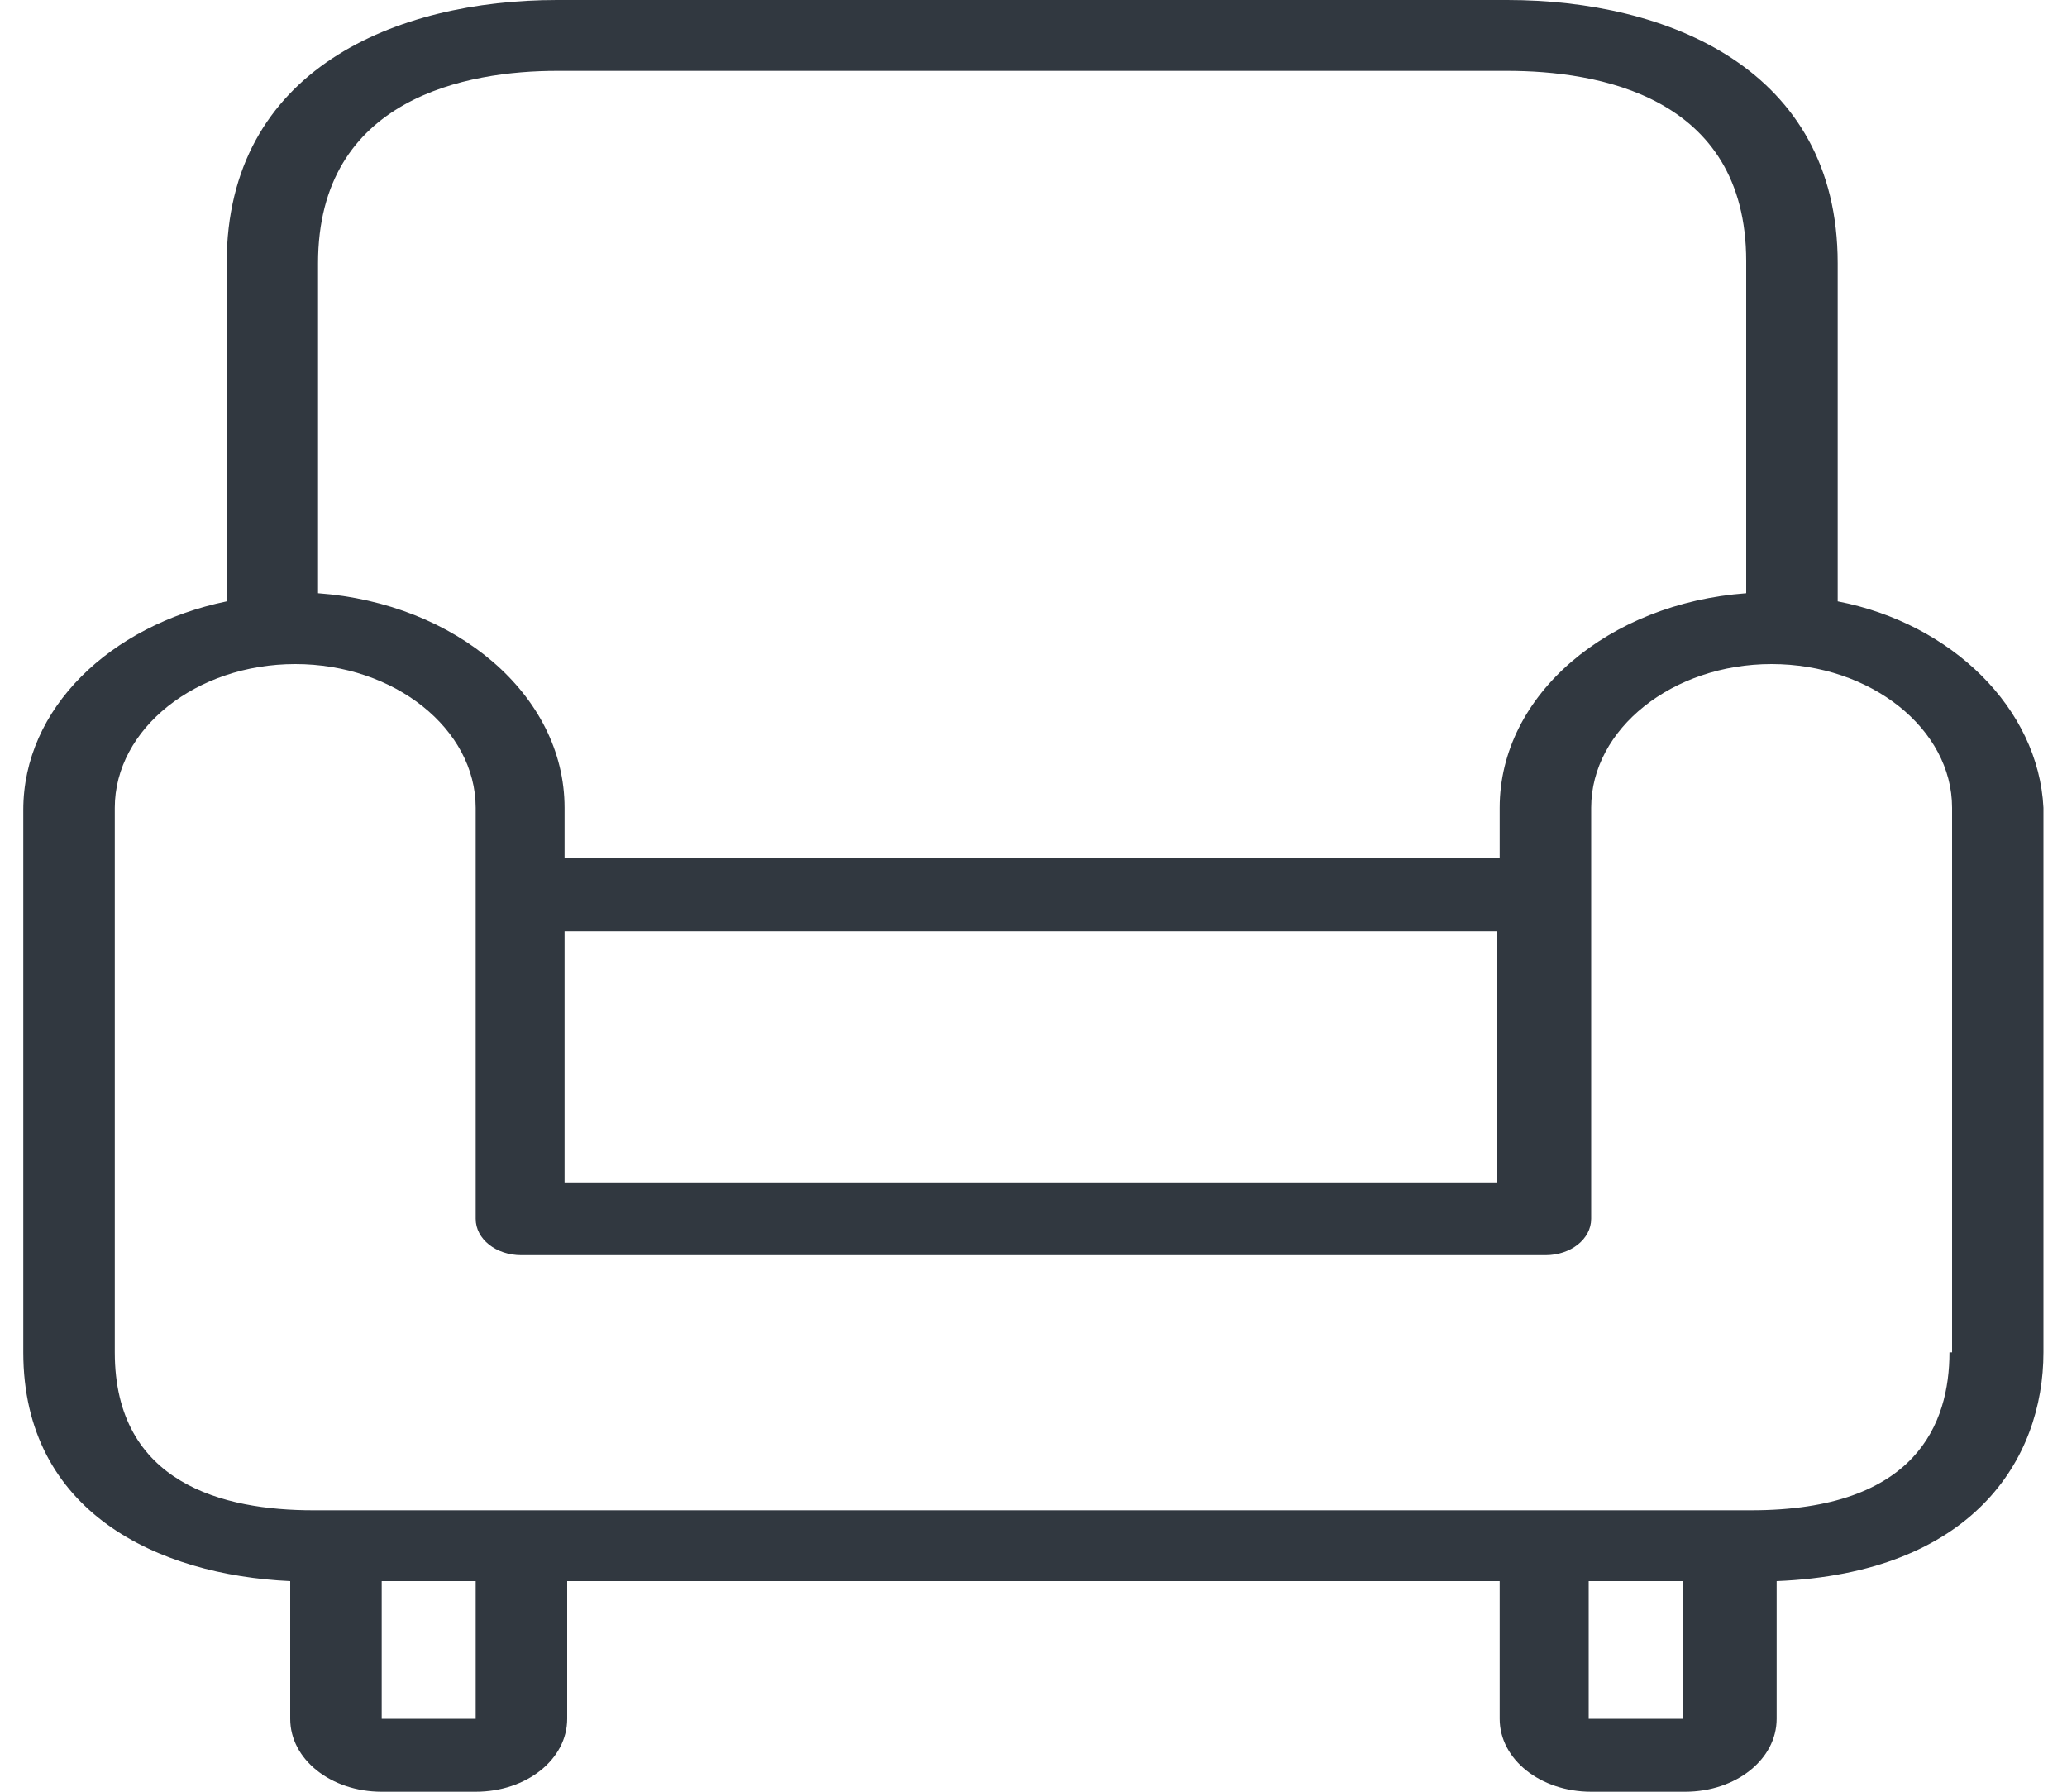 <svg width="15" height="13" viewBox="0 0 15 13" fill="none" xmlns="http://www.w3.org/2000/svg">
<path d="M13.336 4.363V1.91C13.336 0.499 12.1 0 10.938 0H4.042C2.88 0 1.645 0.499 1.645 1.91V4.363C0.796 4.539 0.169 5.141 0.169 5.876V9.812C0.169 10.973 1.147 11.428 2.106 11.472V12.471C2.106 12.765 2.401 13 2.77 13H3.452C3.821 13 4.116 12.765 4.116 12.471V11.472H10.883V12.471C10.883 12.765 11.178 13 11.547 13H12.229C12.598 13 12.893 12.765 12.893 12.471V11.472C14.313 11.414 14.829 10.591 14.829 9.812V5.861C14.793 5.141 14.166 4.524 13.336 4.363ZM2.308 1.91C2.308 0.705 3.396 0.514 4.042 0.514H10.938C11.584 0.514 12.672 0.69 12.672 1.895V4.304C11.676 4.377 10.883 5.038 10.883 5.861V6.228H4.097V5.861C4.097 5.038 3.304 4.377 2.308 4.304V1.91ZM10.865 6.757V8.579H4.097V6.757H10.865ZM3.452 12.471H2.77V11.472H3.452V12.471ZM12.211 12.471H11.529V11.472H12.211V12.471ZM14.166 9.812H14.147C14.147 10.327 13.907 10.958 12.709 10.958H12.211H11.529H3.452H2.77H2.272C1.626 10.958 0.833 10.767 0.833 9.812V5.861C0.833 5.288 1.423 4.818 2.143 4.818C2.862 4.818 3.452 5.288 3.452 5.861V8.843C3.452 8.99 3.599 9.107 3.784 9.107H11.215C11.399 9.107 11.547 8.99 11.547 8.843V5.861C11.547 5.288 12.137 4.818 12.856 4.818C13.575 4.818 14.166 5.288 14.166 5.861V9.812V9.812Z" fill="#313840"/>
</svg>
